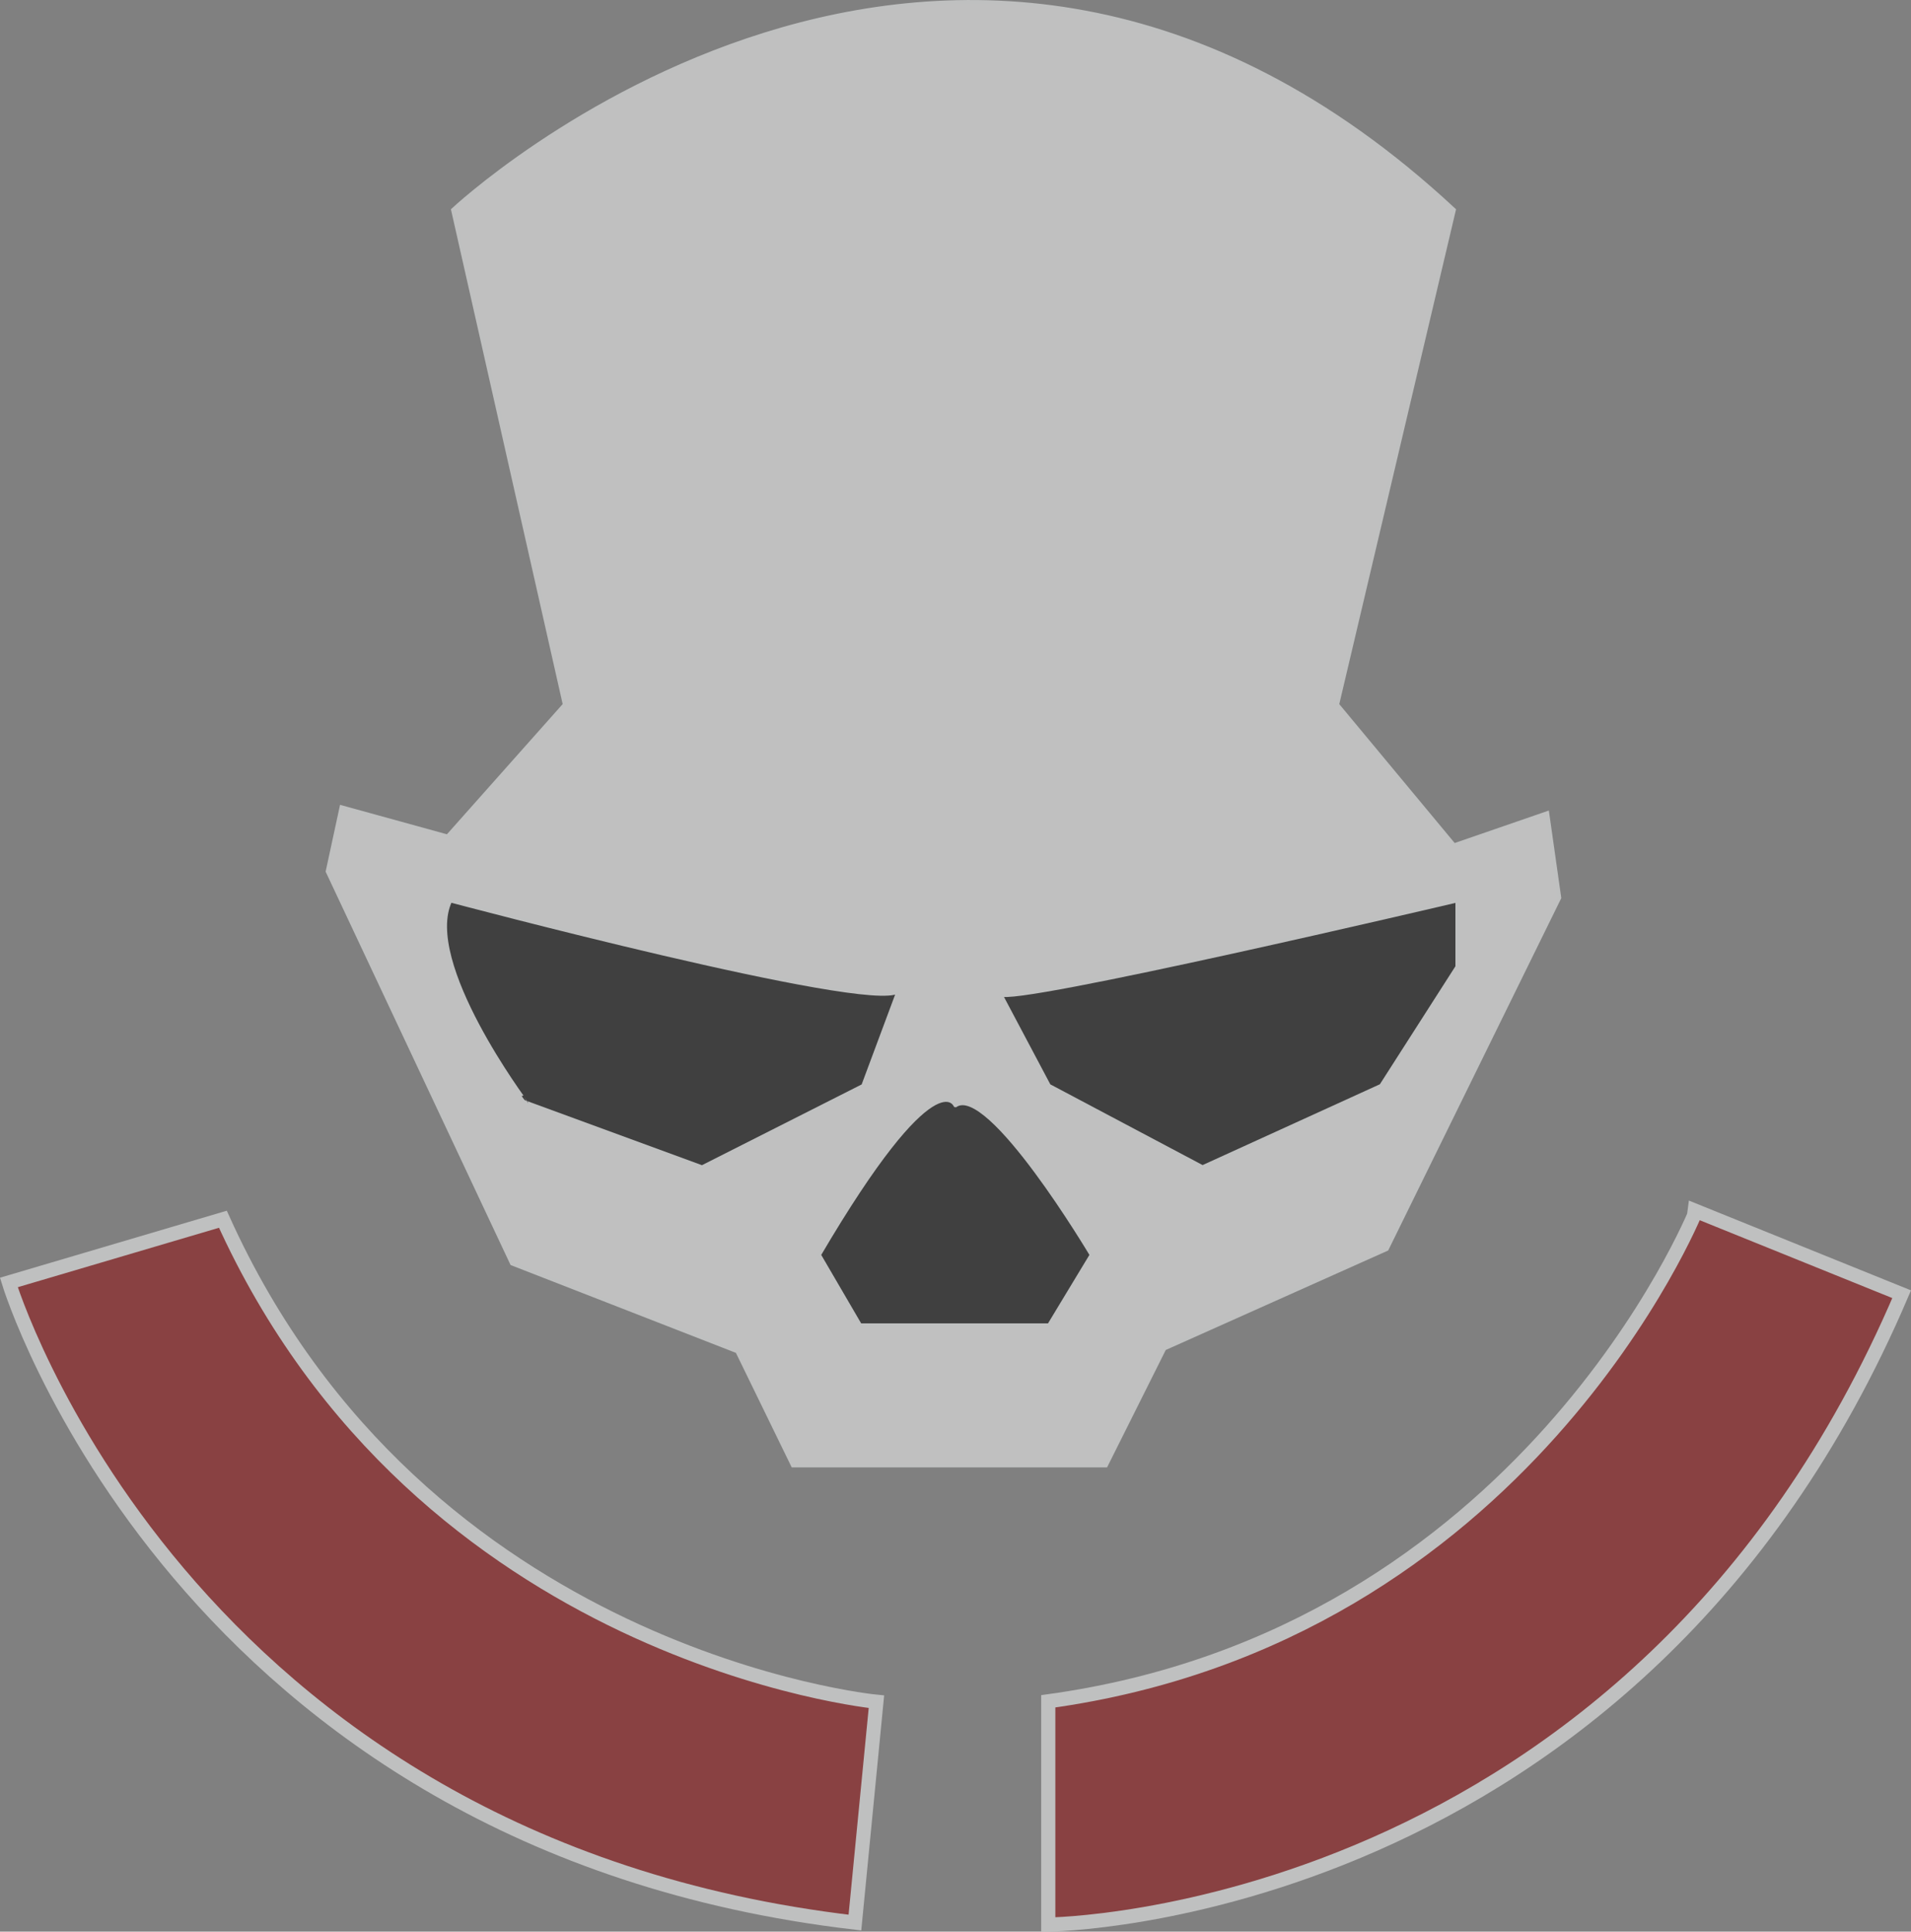 <svg xmlns="http://www.w3.org/2000/svg" viewBox="0 0 540.14 545.88"><rect x="0" y="0" width="540.14" height="545.88" fill="#808080" stroke="none"/><defs><style>.cls-1{opacity:0.5;}.cls-2{fill:#fff;}.cls-2,.cls-3,.cls-4{stroke:#fdffff;stroke-miterlimit:10;}.cls-4{fill:#920203;stroke-width:4px;}</style></defs><title>Element 1</title><g id="Ebene_2" data-name="Ebene 2"><g id="Ebene_1-2" data-name="Ebene 1"><g id="Layer_2" data-name="Layer 2" class="cls-1"><g id="Layer_1-2" data-name="Layer 1-2"><path class="cls-2" d="M96.49,228.06l30,8.27,33.09-37.22L128,59.31S268.76-73,411,59.31l-33,139.8,33,39.71,26.37-9.1,3.41,24L392,353l-62.87,28.12L312.6,414.18H224.09l-15.72-32.26L144.68,357.1,92.56,246.26Z"/><path class="cls-3" d="M127.31,254.53S245.6,286,253.87,280.18l-9.93,26.64-45.5,23-49.63-18.2S119,271.91,127.31,254.53Z"/><path class="cls-3" d="M411.87,254.53S285.3,284.31,282.82,281L296.5,306.8l43.4,23,50.46-23,21.51-33.59Z"/><path class="cls-3" d="M231.54,354.63l11.58,19.85H296.5l12-19.85s-29-48.81-38.47-42.19C270,312.44,264.62,298.38,231.54,354.63Z"/><path class="cls-4" d="M296.29,480.78v63.09S462,542.63,537.5,365.74l-58.14-23.5S431.12,462.23,296.29,480.78Z"/><path class="cls-4" d="M63,344.55,2.5,362.42S50.62,521,241.64,543.31l6.08-62.41S119,468.61,63,344.55Z"/></g></g></g></g></svg>